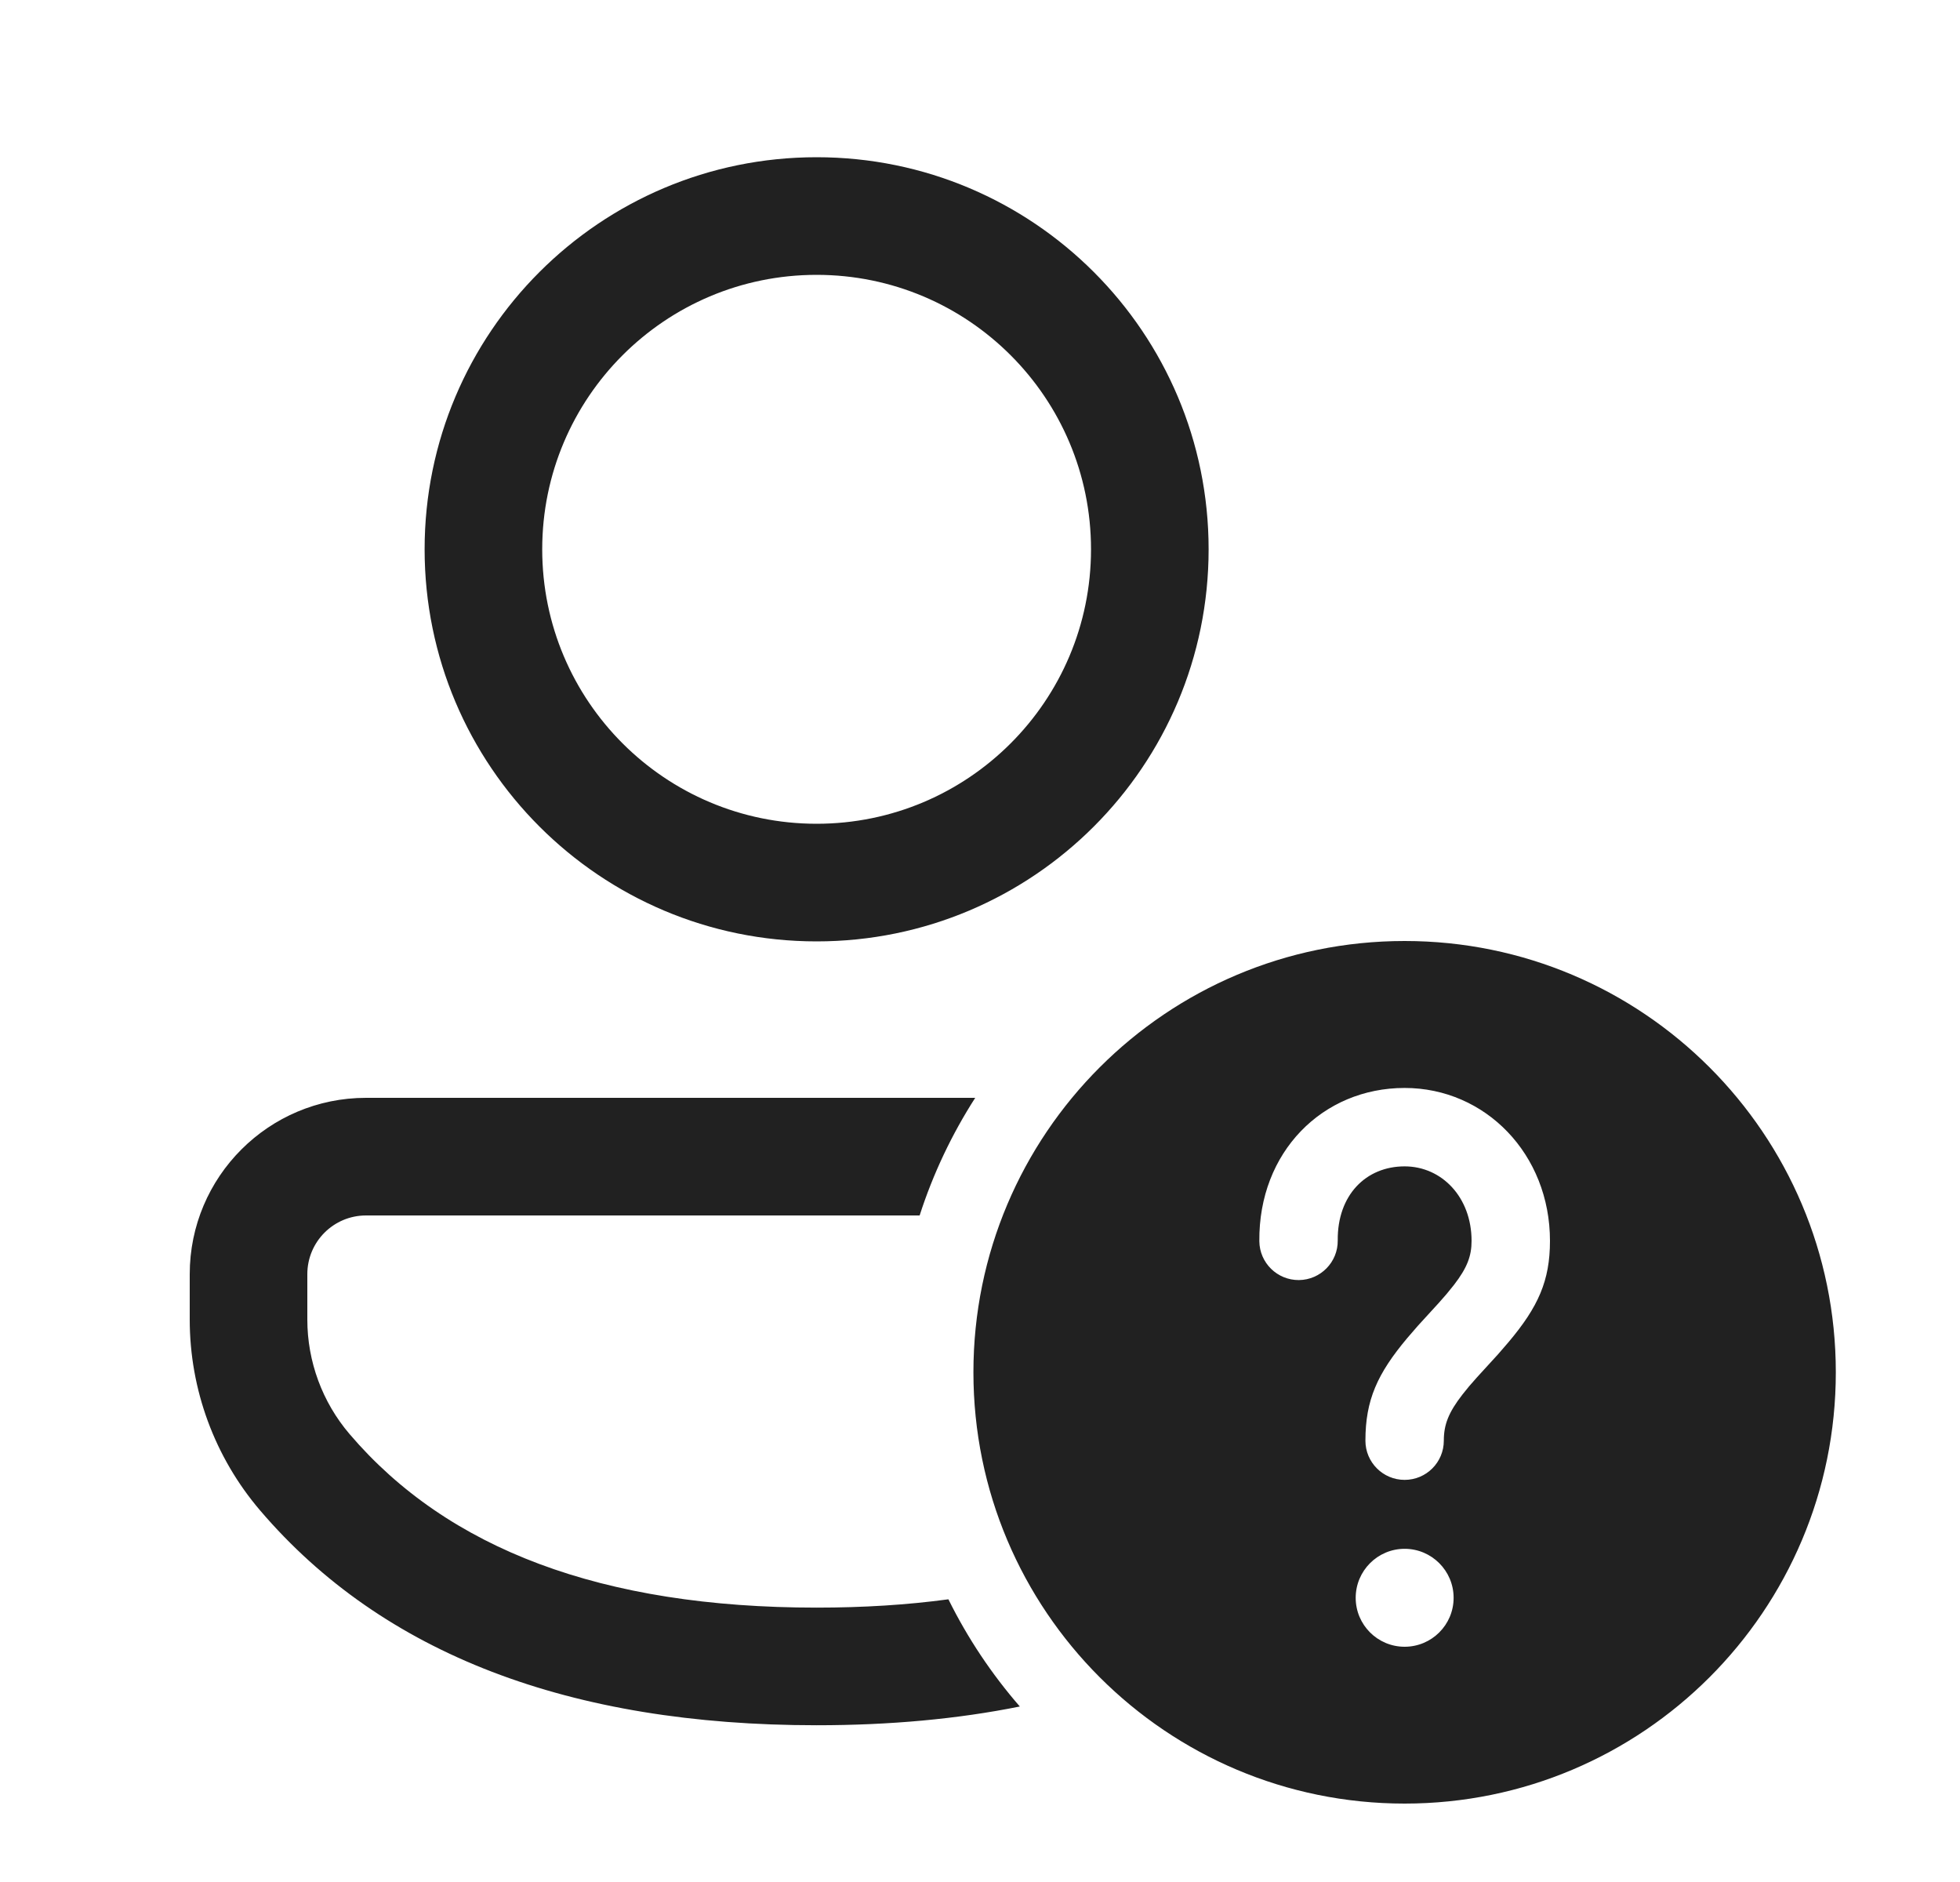 <svg width="25" height="24" viewBox="0 0 25 24" fill="none" xmlns="http://www.w3.org/2000/svg">
<path d="M17.916 12C20.954 12 23.416 14.463 23.416 17.5C23.416 20.538 20.954 23 17.916 23C14.879 23 12.416 20.538 12.416 17.5C12.416 14.463 14.879 12 17.916 12ZM17.916 19.751C17.572 19.751 17.292 20.031 17.292 20.376C17.292 20.721 17.572 21 17.916 21C18.261 21 18.541 20.721 18.541 20.376C18.541 20.031 18.261 19.751 17.916 19.751ZM17.916 13.874C16.869 13.874 16.052 14.692 16.063 15.829C16.066 16.105 16.292 16.326 16.568 16.324C16.844 16.321 17.066 16.095 17.063 15.819C17.057 15.24 17.423 14.874 17.916 14.874C18.389 14.874 18.77 15.266 18.77 15.824C18.77 16.016 18.715 16.166 18.546 16.385L18.452 16.501L18.353 16.614L18.087 16.905L17.951 17.062C17.568 17.518 17.416 17.854 17.416 18.372C17.416 18.648 17.64 18.872 17.916 18.872C18.193 18.872 18.416 18.648 18.416 18.372C18.416 18.169 18.475 18.013 18.655 17.782L18.74 17.677L18.841 17.562L19.107 17.271L19.241 17.116C19.62 16.666 19.77 16.333 19.77 15.824C19.77 14.72 18.948 13.874 17.916 13.874ZM12.439 14C12.142 14.463 11.902 14.966 11.73 15.5L4.669 15.5C4.255 15.5 3.92 15.835 3.92 16.249V16.827C3.92 17.362 4.111 17.881 4.459 18.288C5.712 19.756 7.678 20.501 10.416 20.501C11.013 20.501 11.573 20.466 12.097 20.395C12.342 20.89 12.649 21.349 13.008 21.762C12.213 21.922 11.348 22.001 10.416 22.001C7.271 22.001 4.885 21.096 3.318 19.262C2.738 18.583 2.42 17.72 2.42 16.827V16.249C2.42 15.007 3.427 14 4.669 14L12.439 14ZM10.416 2.005C13.178 2.005 15.416 4.243 15.416 7.005C15.416 9.766 13.178 12.005 10.416 12.005C7.655 12.005 5.416 9.766 5.416 7.005C5.416 4.243 7.655 2.005 10.416 2.005ZM10.416 3.505C8.483 3.505 6.916 5.072 6.916 7.005C6.916 8.938 8.483 10.505 10.416 10.505C12.349 10.505 13.916 8.938 13.916 7.005C13.916 5.072 12.349 3.505 10.416 3.505Z" fill="#212121"/>
</svg>

